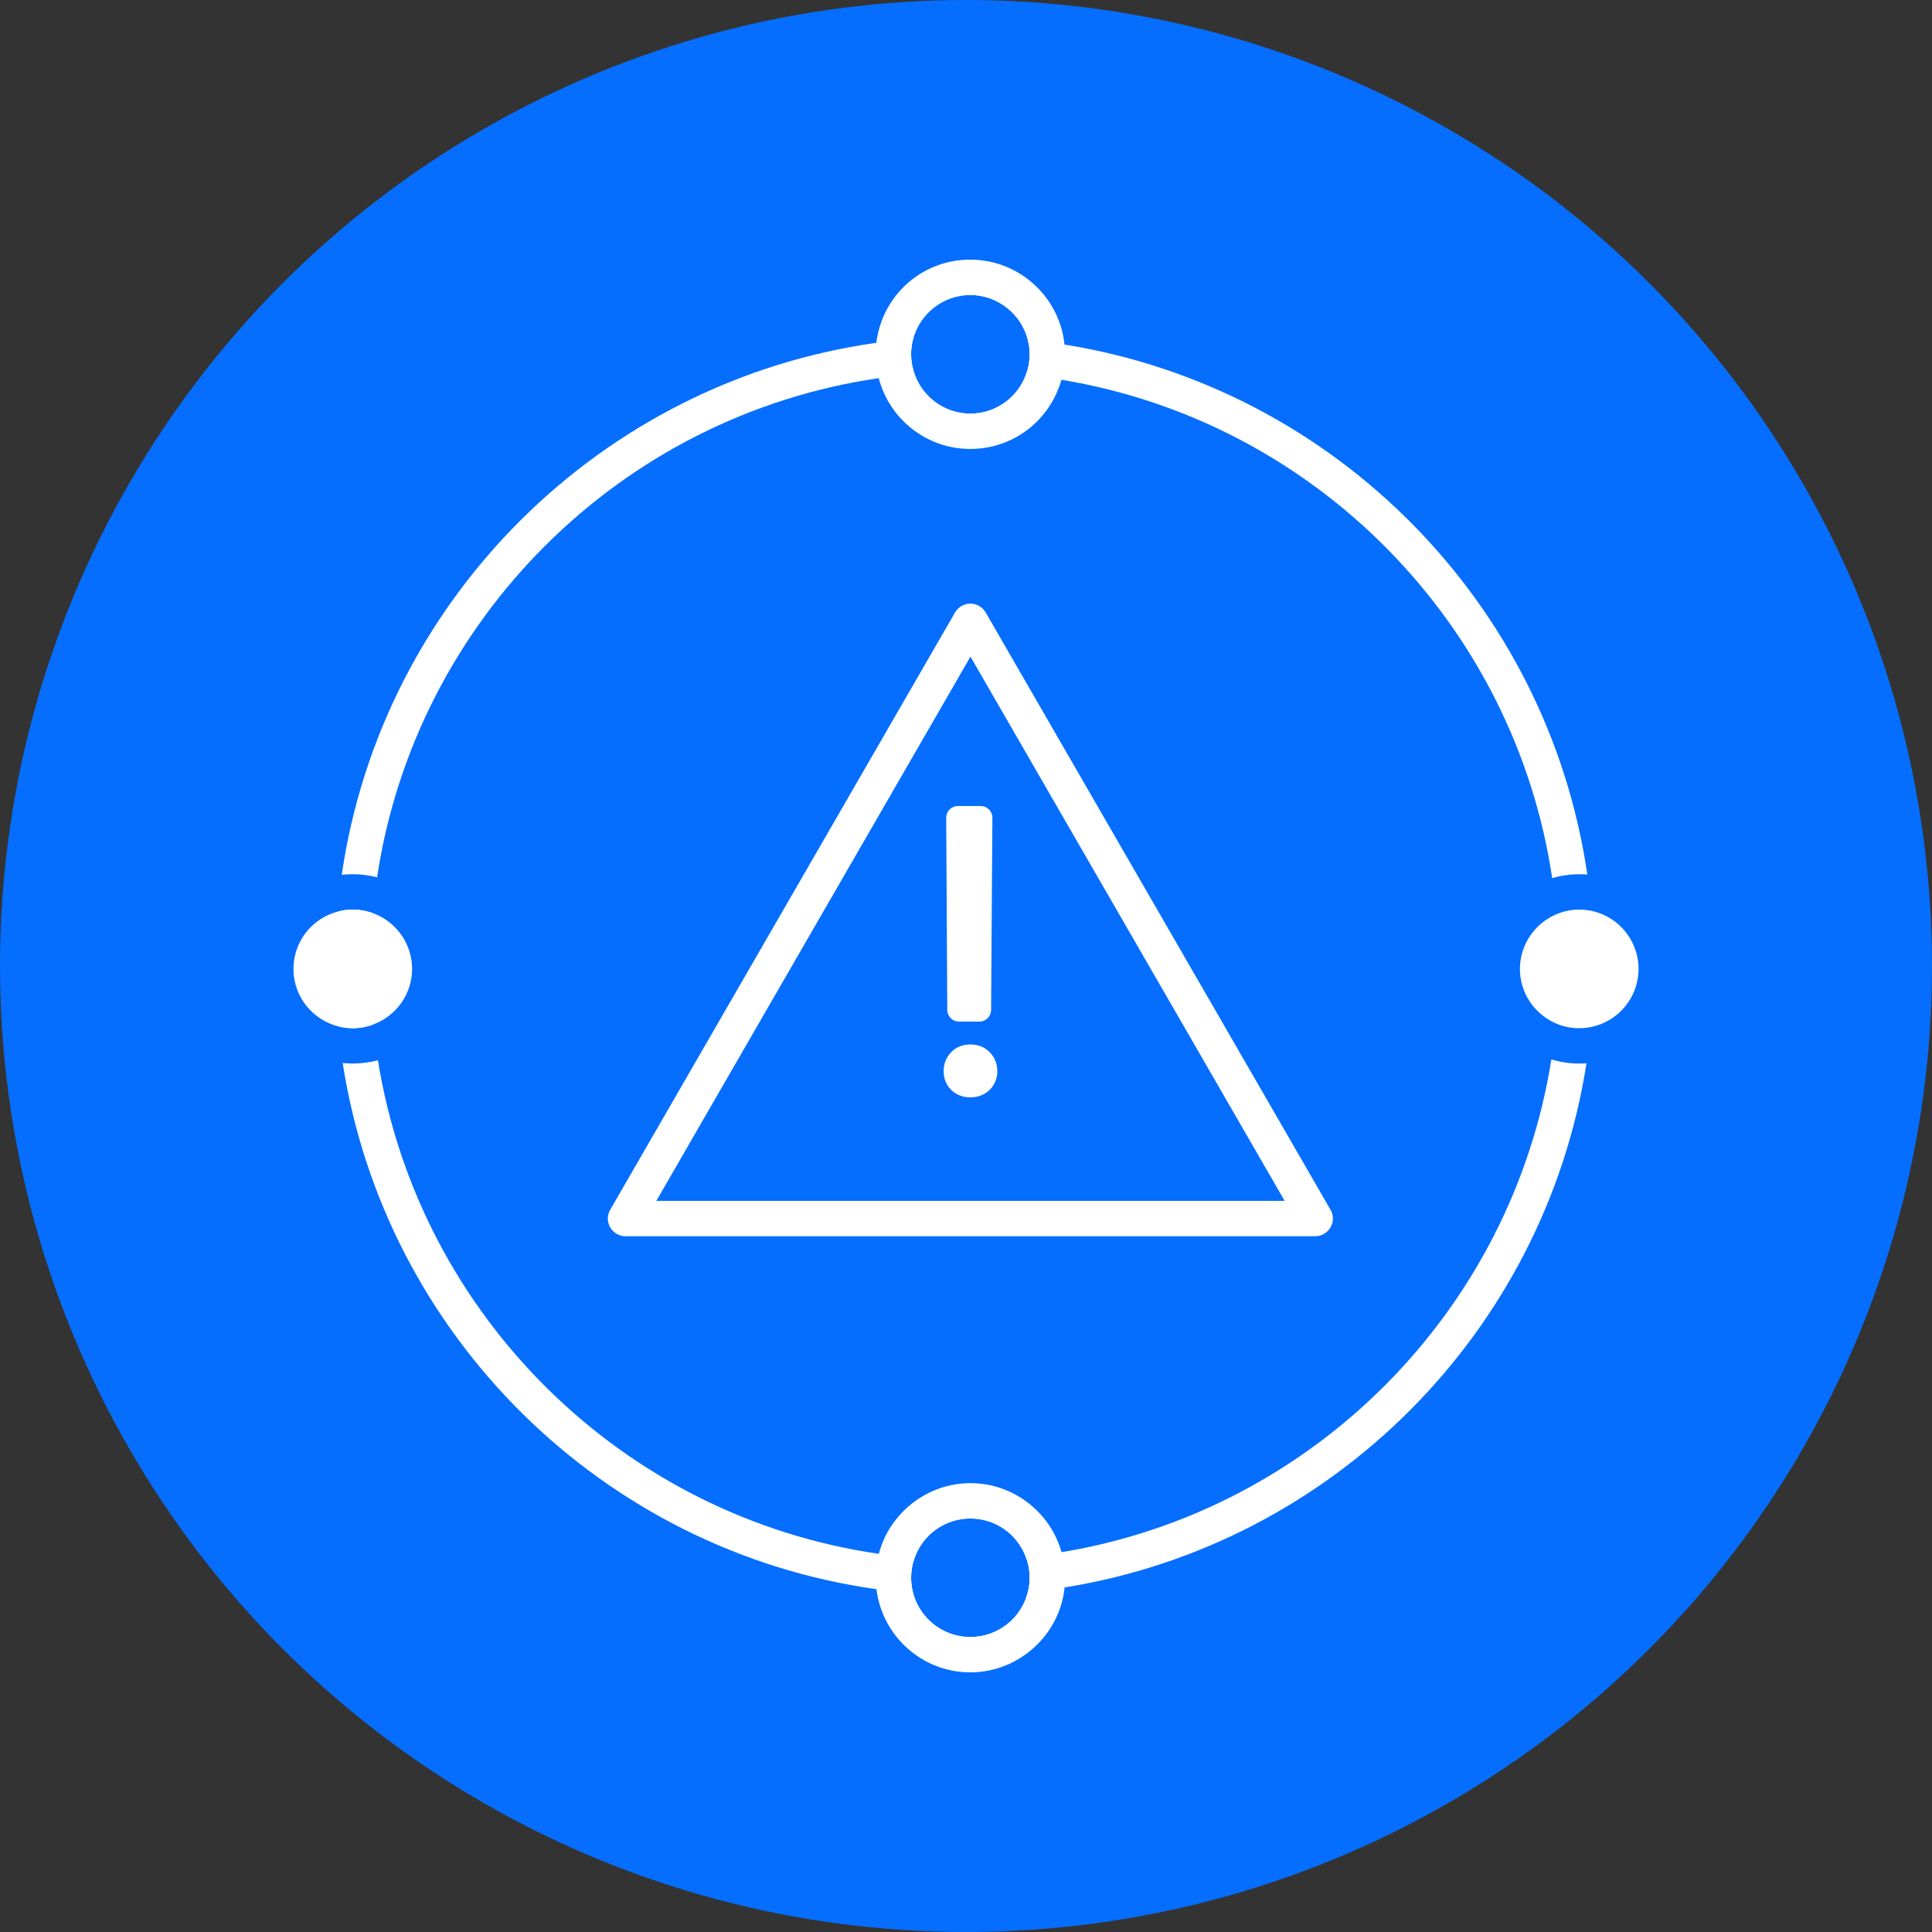 <?xml version="1.0" encoding="UTF-8"?>
<svg id="Layer_2" data-name="Layer 2" xmlns="http://www.w3.org/2000/svg" viewBox="0 0 164 164">
  <rect x="0" y="0" width="164" height="164" fill="#333333" stroke="none"/>
  <defs>
    <style>
      .cls-1 {
        stroke: #fff;
        stroke-linecap: round;
        stroke-linejoin: round;
        stroke-width: 2px;
      }

      .cls-1, .cls-2 {
        fill: #fff;
      }

      .cls-3 {
        fill: #056eff;
      }

      .cls-3, .cls-2 {
        stroke-width: 0px;
      }
    </style>
  </defs>
  <g id="Layer_1-2" data-name="Layer 1">
    <g>
      <circle class="cls-3" cx="82" cy="82" r="82"/>
      <g>
        <path class="cls-2" d="m134.06,90.28c-.82,0-1.62-.12-2.37-.35-3.4,21.38-20.25,38.31-41.58,41.83-.49.08-.99.16-1.49.22-.51.07-1.02.13-1.54.18.22.55.33,1.15.33,1.77,0,.43-.05.84-.16,1.23.52-.05,1.05-.11,1.57-.18.52-.07,1.03-.14,1.55-.23,22.75-3.64,40.75-21.71,44.3-44.49-.2.01-.4.02-.61.02Zm-43.69-61.03c-.52-.09-1.03-.16-1.55-.23s-1.05-.13-1.57-.18c.11.39.16.81.16,1.23,0,.62-.11,1.22-.33,1.77.52.05,1.03.11,1.54.18.5.07,1,.14,1.49.22,21.49,3.54,38.43,20.71,41.65,42.3.73-.21,1.5-.33,2.3-.33.23,0,.46.01.68.03-3.35-23.02-21.45-41.32-44.37-44.99Zm-12.73,103c-.52-.04-1.03-.09-1.54-.15-.5-.06-1-.12-1.5-.2-21.75-3.15-39.04-20.24-42.52-41.9-.68.18-1.39.28-2.13.28-.29,0-.58-.02-.86-.04,3.59,23.13,22.07,41.4,45.31,44.66.52.08,1.03.15,1.55.2.52.06,1.04.11,1.57.15-.12-.42-.18-.86-.18-1.32,0-.59.1-1.16.3-1.68Zm-46.19-50.25c0-1.51.07-3.01.2-4.49-.53-.19-1.1-.3-1.7-.3-.45,0-.88.06-1.29.18-.14,1.52-.21,3.06-.21,4.61,0,1.72.08,3.43.25,5.11h0c.4.12.82.17,1.25.17.61,0,1.2-.11,1.74-.32-.16-1.63-.24-3.29-.24-4.96Zm45.89-51.93c0-.46.06-.9.18-1.32-.53.04-1.05.09-1.57.15-.52.05-1.03.12-1.55.2-23.4,3.28-41.99,21.8-45.39,45.16.31-.03.62-.05.94-.05.71,0,1.4.09,2.06.26,3.29-21.87,20.69-39.19,42.59-42.37.5-.08,1-.14,1.5-.2.51-.06,1.02-.11,1.54-.15-.2-.52-.3-1.09-.3-1.68Z"/>
        <g>
          <path class="cls-2" d="m88.82,29.02c-.5-3.1-3.2-5.48-6.45-5.48s-5.87,2.31-6.42,5.36c-.07.38-.11.77-.11,1.17,0,.64.09,1.25.26,1.83.79,2.72,3.3,4.71,6.27,4.71s5.42-1.93,6.25-4.59c.19-.62.29-1.27.29-1.95,0-.36-.03-.71-.09-1.05Zm-6.45,6.09c-2.18,0-4.05-1.4-4.73-3.36-.2-.52-.3-1.09-.3-1.68,0-.46.06-.9.18-1.32.58-2.13,2.54-3.71,4.85-3.71s4.34,1.62,4.88,3.8c.11.39.16.81.16,1.23,0,.62-.11,1.22-.33,1.77-.71,1.91-2.55,3.27-4.71,3.27Z"/>
          <path class="cls-2" d="m90.36,29.25c-.41-4.05-3.85-7.21-8-7.21s-7.49,3.09-7.97,7.06c-.04.32-.06.64-.06.97,0,.7.09,1.38.26,2.03.9,3.45,4.04,6.01,7.77,6.01s6.79-2.49,7.74-5.87c.2-.69.3-1.42.3-2.17,0-.28-.01-.55-.04-.82Zm-2.96.82c0,.62-.11,1.22-.33,1.77-.71,1.91-2.55,3.27-4.71,3.27s-4.05-1.4-4.73-3.36c-.2-.52-.3-1.09-.3-1.68,0-.46.06-.9.18-1.32.58-2.13,2.54-3.71,4.85-3.71s4.34,1.62,4.88,3.8c.11.39.16.81.16,1.23Z"/>
        </g>
        <g>
          <path class="cls-2" d="m88.61,131.98c-.83-2.65-3.32-4.58-6.25-4.58s-5.48,1.98-6.27,4.7c-.17.58-.26,1.19-.26,1.83,0,.4.04.79.11,1.17.55,3.05,3.22,5.36,6.42,5.36s5.95-2.37,6.45-5.48c.06-.34.09-.69.09-1.05,0-.68-.1-1.33-.29-1.95Zm-6.25,6.98c-2.31,0-4.27-1.57-4.85-3.71-.12-.42-.18-.86-.18-1.32,0-.59.1-1.16.3-1.68.68-1.95,2.55-3.35,4.73-3.35s4,1.36,4.71,3.26c.22.55.33,1.15.33,1.77,0,.43-.05.84-.16,1.23-.54,2.19-2.53,3.8-4.88,3.8Z"/>
          <path class="cls-2" d="m90.11,131.76c-.95-3.38-4.06-5.86-7.74-5.86s-6.87,2.55-7.77,6c-.17.65-.26,1.33-.26,2.03,0,.33.02.65.06.97.48,3.97,3.87,7.06,7.97,7.06s7.59-3.16,8-7.21c.03-.27.04-.54.04-.82,0-.75-.1-1.48-.3-2.17Zm-7.74,7.2c-2.31,0-4.27-1.57-4.85-3.71-.12-.42-.18-.86-.18-1.32,0-.59.1-1.16.3-1.68.68-1.95,2.55-3.35,4.73-3.35s4,1.36,4.71,3.26c.22.55.33,1.15.33,1.77,0,.43-.05.84-.16,1.23-.54,2.19-2.53,3.8-4.88,3.8Z"/>
        </g>
        <path class="cls-2" d="m139.09,82.25c0,2.43-1.74,4.47-4.04,4.93-.12.03-.24.05-.37.06-.2.03-.41.04-.62.04-.71,0-1.38-.14-1.99-.41-1.79-.77-3.05-2.55-3.05-4.62s1.28-3.88,3.09-4.64h0c.6-.26,1.26-.4,1.95-.4.23,0,.45.02.67.05.13.01.25.03.37.06,2.28.48,3.99,2.51,3.99,4.93Z"/>
        <path class="cls-2" d="m34.98,82.25c0,2.16-1.37,4.01-3.3,4.71-.54.21-1.13.32-1.74.32-.43,0-.85-.05-1.25-.16h0c-2.17-.56-3.78-2.53-3.78-4.87s1.59-4.3,3.74-4.86c.41-.12.84-.18,1.29-.18.6,0,1.17.11,1.7.3,1.95.69,3.34,2.56,3.34,4.74Z"/>
        <path class="cls-2" d="m111.64,104.94h-58.54c-.54,0-1.03-.29-1.3-.75-.27-.46-.27-1.04,0-1.5l29.27-50.7c.27-.46.76-.75,1.3-.75s1.03.29,1.3.75l29.27,50.7c.27.46.27,1.04,0,1.5-.27.46-.76.75-1.3.75Zm-55.94-3h53.35l-26.67-46.2-26.67,46.2Z"/>
        <path class="cls-1" d="m81.1,90.93c0-.35.11-.65.34-.9.23-.25.54-.37.93-.37s.71.12.94.37c.23.24.35.54.35.9s-.12.63-.35.87c-.23.23-.55.35-.94.35s-.7-.12-.93-.35c-.23-.23-.34-.52-.34-.87Zm2.03-5.21h-1.72l-.09-16.3h1.92l-.11,16.3Z"/>
      </g>
    </g>
  </g>
</svg>